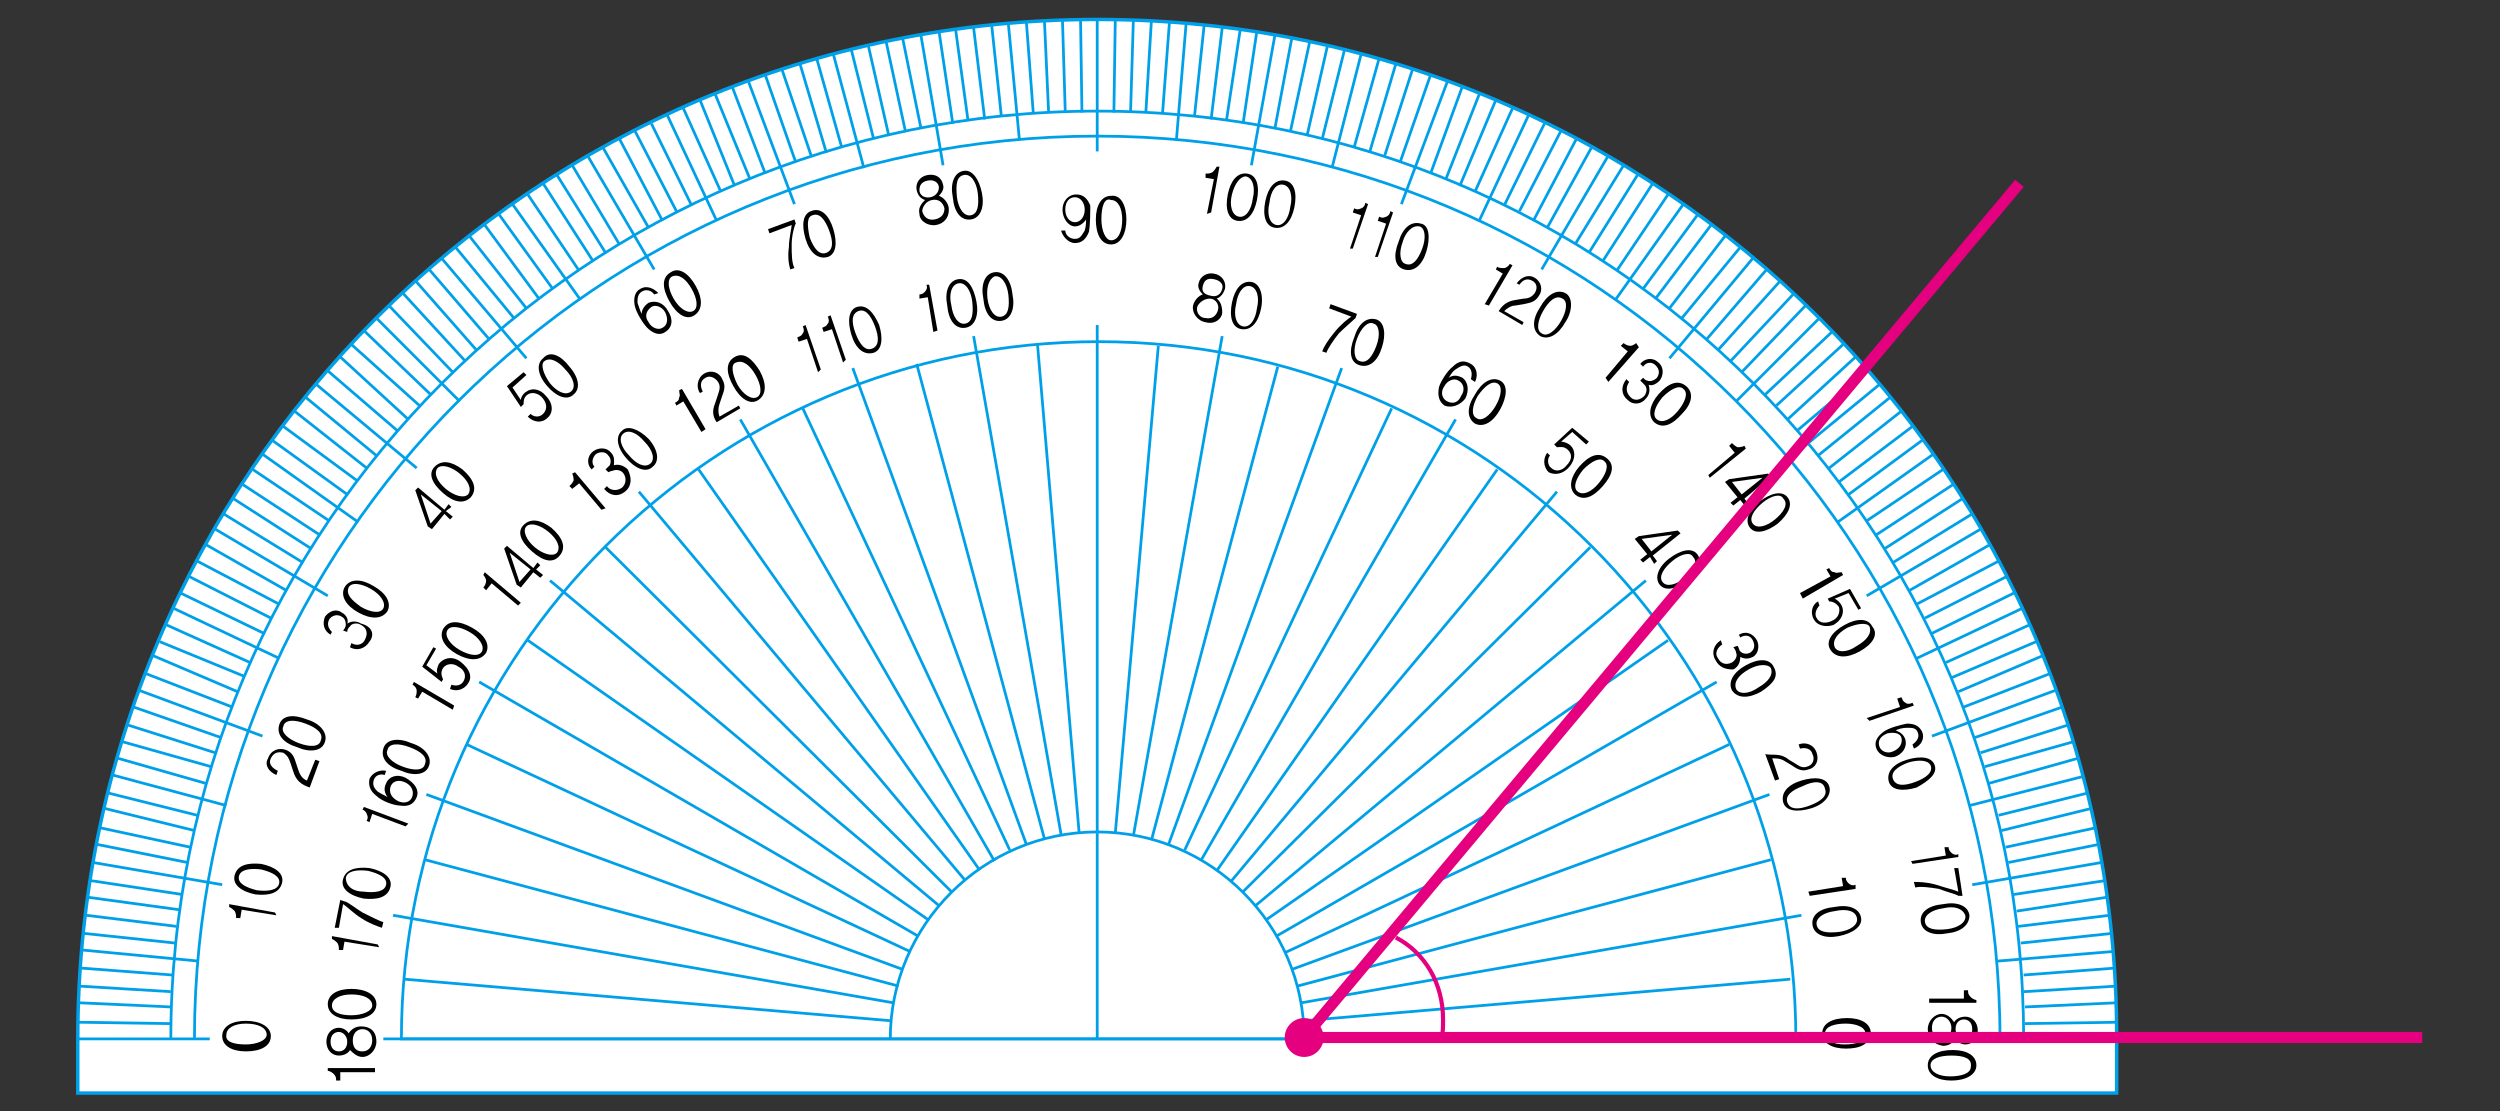 <?xml version="1.0" encoding="utf-8"?>
<!-- Generator: Adobe Illustrator 24.2.3, SVG Export Plug-In . SVG Version: 6.00 Build 0)  -->
<svg version="1.1" id="Layer_1" xmlns="http://www.w3.org/2000/svg" xmlns:xlink="http://www.w3.org/1999/xlink" x="0px" y="0px"
	 viewBox="0 0 180 80" style="enable-background:new 0 0 180 80;" xml:space="preserve">
<rect x="0" y="0" width="180" height="80" fill="#333333" stroke="none"/>
<style type="text/css">
	.st0{fill:#FFFFFF;stroke:#00A0E9;stroke-width:0.25;}
	.st1{fill:none;stroke:#00A0E9;stroke-width:0.2;}
	.st2{fill:none;stroke:#E4007F;stroke-width:0.8;stroke-linejoin:round;}
	.st3{fill:none;stroke:#E4007F;stroke-width:0.3;}
	.st4{fill:#E4007F;}
</style>
<g>
	<g>
		<g>
			<path class="st0" d="M79,1.4C38.5,1.4,5.6,34.2,5.6,74.8v3.9h146.8v-3.9C152.5,34.2,119.6,1.4,79,1.4z"/>
			<path class="st1" d="M12.3,74.8C12.3,37.9,42.2,8,79,8c36.9,0,66.7,29.9,66.7,66.7"/>
			<path class="st1" d="M14,74.8c0-35.9,29.1-65,65-65s65,29.1,65,65"/>
			<g>
				<g>
					<line class="st1" x1="5.6" y1="74.8" x2="15.1" y2="74.8"/>
				</g>
				<line class="st1" x1="5.6" y1="73.6" x2="12.3" y2="73.7"/>
				<line class="st1" x1="5.7" y1="72.2" x2="12.3" y2="72.5"/>
				<line class="st1" x1="5.7" y1="71" x2="12.3" y2="71.4"/>
				<line class="st1" x1="5.8" y1="69.7" x2="12.4" y2="70.2"/>
				<line class="st1" x1="5.9" y1="68.4" x2="14.3" y2="69.2"/>
				<line class="st1" x1="6" y1="67.2" x2="12.6" y2="67.9"/>
				<line class="st1" x1="6.2" y1="65.9" x2="12.7" y2="66.7"/>
				<line class="st1" x1="6.3" y1="64.6" x2="12.9" y2="65.5"/>
				<line class="st1" x1="6.5" y1="63.4" x2="13.1" y2="64.4"/>
			</g>
			<g>
				<g>
					<line class="st1" x1="6.7" y1="62.1" x2="16" y2="63.7"/>
				</g>
				<line class="st1" x1="7" y1="60.8" x2="13.5" y2="62.1"/>
				<line class="st1" x1="7.2" y1="59.6" x2="13.7" y2="61"/>
				<line class="st1" x1="7.5" y1="58.2" x2="14" y2="59.8"/>
				<line class="st1" x1="7.8" y1="57.1" x2="14.2" y2="58.7"/>
				<line class="st1" x1="8.1" y1="55.8" x2="16.3" y2="58"/>
				<line class="st1" x1="8.5" y1="54.6" x2="14.8" y2="56.4"/>
				<line class="st1" x1="8.8" y1="53.4" x2="15.2" y2="55.2"/>
				<line class="st1" x1="9.2" y1="52.2" x2="15.5" y2="54.2"/>
				<line class="st1" x1="9.6" y1="50.9" x2="15.9" y2="53.1"/>
			</g>
			<g>
				<g>
					<line class="st1" x1="10" y1="49.7" x2="18.9" y2="53"/>
				</g>
				<line class="st1" x1="10.5" y1="48.5" x2="16.7" y2="50.9"/>
				<line class="st1" x1="11" y1="47.2" x2="17.1" y2="49.8"/>
				<line class="st1" x1="11.5" y1="46.2" x2="17.6" y2="48.7"/>
				<line class="st1" x1="12" y1="45" x2="18" y2="47.7"/>
				<line class="st1" x1="12.5" y1="43.8" x2="20.1" y2="47.4"/>
				<line class="st1" x1="13" y1="42.7" x2="19" y2="45.6"/>
				<line class="st1" x1="13.6" y1="41.5" x2="19.5" y2="44.5"/>
				<line class="st1" x1="14.2" y1="40.4" x2="20.1" y2="43.5"/>
				<line class="st1" x1="14.8" y1="39.2" x2="20.6" y2="42.5"/>
			</g>
			<g>
				<g>
					<line class="st1" x1="15.5" y1="38.1" x2="23.6" y2="42.9"/>
				</g>
				<line class="st1" x1="16.1" y1="37" x2="21.8" y2="40.5"/>
				<line class="st1" x1="16.8" y1="35.9" x2="22.4" y2="39.5"/>
				<line class="st1" x1="17.5" y1="34.9" x2="23" y2="38.5"/>
				<line class="st1" x1="18.2" y1="33.8" x2="23.7" y2="37.5"/>
				<line class="st1" x1="18.9" y1="32.7" x2="25.8" y2="37.6"/>
				<line class="st1" x1="19.6" y1="31.7" x2="25" y2="35.6"/>
				<line class="st1" x1="20.4" y1="30.7" x2="25.7" y2="34.6"/>
				<line class="st1" x1="21.2" y1="29.6" x2="26.4" y2="33.7"/>
				<line class="st1" x1="22" y1="28.6" x2="27.1" y2="32.8"/>
			</g>
			<g>
				<g>
					<line class="st1" x1="22.8" y1="27.7" x2="30" y2="33.7"/>
				</g>
				<line class="st1" x1="23.6" y1="26.7" x2="28.6" y2="31"/>
				<line class="st1" x1="24.5" y1="25.7" x2="29.4" y2="30.2"/>
				<line class="st1" x1="25.3" y1="24.8" x2="30.2" y2="29.2"/>
				<line class="st1" x1="26.2" y1="23.8" x2="31" y2="28.4"/>
				<line class="st1" x1="27.1" y1="22.9" x2="33.1" y2="28.9"/>
				<line class="st1" x1="28" y1="22" x2="32.6" y2="26.8"/>
				<line class="st1" x1="29" y1="21.1" x2="33.5" y2="26"/>
				<line class="st1" x1="29.9" y1="20.2" x2="34.3" y2="25.2"/>
				<line class="st1" x1="30.9" y1="19.4" x2="35.2" y2="24.4"/>
			</g>
			<g>
				<g>
					<line class="st1" x1="31.8" y1="18.6" x2="37.9" y2="25.8"/>
				</g>
				<line class="st1" x1="32.8" y1="17.8" x2="37" y2="22.9"/>
				<line class="st1" x1="33.8" y1="17" x2="37.9" y2="22.2"/>
				<line class="st1" x1="34.9" y1="16.2" x2="38.8" y2="21.5"/>
				<line class="st1" x1="35.9" y1="15.4" x2="39.8" y2="20.8"/>
				<line class="st1" x1="36.9" y1="14.7" x2="41.8" y2="21.6"/>
				<line class="st1" x1="38" y1="14" x2="41.7" y2="19.5"/>
				<line class="st1" x1="39.1" y1="13.2" x2="42.7" y2="18.8"/>
				<line class="st1" x1="40.1" y1="12.6" x2="43.6" y2="18.2"/>
				<line class="st1" x1="41.2" y1="11.9" x2="44.6" y2="17.6"/>
			</g>
			<g>
				<g>
					<line class="st1" x1="42.3" y1="11.2" x2="47.1" y2="19.4"/>
				</g>
				<line class="st1" x1="43.4" y1="10.6" x2="46.7" y2="16.4"/>
				<line class="st1" x1="44.6" y1="10" x2="47.7" y2="15.9"/>
				<line class="st1" x1="45.7" y1="9.4" x2="48.7" y2="15.2"/>
				<line class="st1" x1="46.9" y1="8.9" x2="49.8" y2="14.8"/>
				<line class="st1" x1="48" y1="8.2" x2="51.6" y2="15.9"/>
				<line class="st1" x1="49.2" y1="7.8" x2="51.9" y2="13.8"/>
				<line class="st1" x1="50.4" y1="7.2" x2="52.9" y2="13.4"/>
				<line class="st1" x1="51.5" y1="6.8" x2="54" y2="12.9"/>
				<line class="st1" x1="52.7" y1="6.2" x2="55.1" y2="12.5"/>
			</g>
			<g>
				<g>
					<line class="st1" x1="53.9" y1="5.9" x2="57.2" y2="14.7"/>
				</g>
				<line class="st1" x1="55.1" y1="5.4" x2="57.3" y2="11.7"/>
				<line class="st1" x1="56.3" y1="5" x2="58.4" y2="11.2"/>
				<line class="st1" x1="57.6" y1="4.6" x2="59.5" y2="11"/>
				<line class="st1" x1="58.8" y1="4.2" x2="60.6" y2="10.6"/>
				<line class="st1" x1="60" y1="3.9" x2="62.2" y2="12.1"/>
				<line class="st1" x1="61.3" y1="3.6" x2="62.9" y2="10"/>
				<line class="st1" x1="62.5" y1="3.2" x2="64" y2="9.8"/>
				<line class="st1" x1="63.8" y1="3" x2="65.2" y2="9.5"/>
				<line class="st1" x1="65" y1="2.8" x2="66.3" y2="9.2"/>
			</g>
			<g>
				<g>
					<line class="st1" x1="66.3" y1="2.5" x2="67.9" y2="11.9"/>
				</g>
				<line class="st1" x1="67.6" y1="2.2" x2="68.6" y2="8.9"/>
				<line class="st1" x1="68.8" y1="2.1" x2="69.7" y2="8.7"/>
				<line class="st1" x1="70.1" y1="2" x2="70.9" y2="8.6"/>
				<line class="st1" x1="71.4" y1="1.8" x2="72.1" y2="8.4"/>
				<line class="st1" x1="72.6" y1="1.7" x2="73.4" y2="10.1"/>
				<line class="st1" x1="73.9" y1="1.6" x2="74.4" y2="8.2"/>
				<line class="st1" x1="75.2" y1="1.5" x2="75.5" y2="8.1"/>
				<line class="st1" x1="76.5" y1="1.5" x2="76.7" y2="8.1"/>
				<line class="st1" x1="77.8" y1="1.4" x2="77.9" y2="8.1"/>
			</g>
			<g>
				<g>
					<line class="st1" x1="79" y1="1.4" x2="79" y2="10.9"/>
				</g>
				<line class="st1" x1="80.3" y1="1.4" x2="80.2" y2="8.1"/>
				<line class="st1" x1="81.6" y1="1.5" x2="81.4" y2="8.1"/>
				<line class="st1" x1="82.9" y1="1.5" x2="82.5" y2="8.1"/>
				<line class="st1" x1="84.2" y1="1.6" x2="83.7" y2="8.2"/>
				<line class="st1" x1="85.4" y1="1.7" x2="84.7" y2="10.1"/>
				<line class="st1" x1="86.7" y1="1.8" x2="86" y2="8.4"/>
				<line class="st1" x1="88" y1="2" x2="87.2" y2="8.6"/>
				<line class="st1" x1="89.3" y1="2.1" x2="88.3" y2="8.7"/>
				<line class="st1" x1="90.5" y1="2.2" x2="89.5" y2="8.9"/>
			</g>
			<g>
				<g>
					<line class="st1" x1="91.8" y1="2.5" x2="90.1" y2="11.9"/>
				</g>
				<line class="st1" x1="93" y1="2.8" x2="91.8" y2="9.2"/>
				<line class="st1" x1="94.3" y1="3" x2="92.9" y2="9.5"/>
				<line class="st1" x1="95.6" y1="3.2" x2="94.1" y2="9.8"/>
				<line class="st1" x1="96.8" y1="3.6" x2="95.2" y2="10"/>
				<line class="st1" x1="98" y1="3.9" x2="95.9" y2="12.1"/>
				<line class="st1" x1="99.3" y1="4.2" x2="97.5" y2="10.6"/>
				<line class="st1" x1="100.5" y1="4.6" x2="98.6" y2="11"/>
				<line class="st1" x1="101.7" y1="5" x2="99.7" y2="11.2"/>
				<line class="st1" x1="103" y1="5.4" x2="100.8" y2="11.7"/>
			</g>
			<g>
				<g>
					<line class="st1" x1="104.2" y1="5.9" x2="100.9" y2="14.7"/>
				</g>
				<line class="st1" x1="105.3" y1="6.2" x2="103" y2="12.5"/>
				<line class="st1" x1="106.5" y1="6.8" x2="104.1" y2="12.9"/>
				<line class="st1" x1="107.7" y1="7.2" x2="105.1" y2="13.4"/>
				<line class="st1" x1="108.9" y1="7.8" x2="106.2" y2="13.8"/>
				<line class="st1" x1="110.1" y1="8.2" x2="106.5" y2="15.9"/>
				<line class="st1" x1="111.2" y1="8.9" x2="108.3" y2="14.8"/>
				<line class="st1" x1="112.4" y1="9.4" x2="109.4" y2="15.2"/>
				<line class="st1" x1="113.5" y1="10" x2="110.4" y2="15.9"/>
				<line class="st1" x1="114.6" y1="10.6" x2="111.4" y2="16.4"/>
			</g>
			<g>
				<g>
					<line class="st1" x1="115.8" y1="11.2" x2="111" y2="19.4"/>
				</g>
				<line class="st1" x1="116.9" y1="11.9" x2="113.4" y2="17.6"/>
				<line class="st1" x1="117.9" y1="12.6" x2="114.4" y2="18.2"/>
				<line class="st1" x1="119" y1="13.2" x2="115.4" y2="18.8"/>
				<line class="st1" x1="120.1" y1="14" x2="116.4" y2="19.5"/>
				<line class="st1" x1="121.2" y1="14.7" x2="116.3" y2="21.6"/>
				<line class="st1" x1="122.2" y1="15.5" x2="118.3" y2="20.8"/>
				<line class="st1" x1="123.2" y1="16.2" x2="119.2" y2="21.5"/>
				<line class="st1" x1="124.2" y1="17" x2="120.2" y2="22.2"/>
				<line class="st1" x1="125.3" y1="17.8" x2="121.1" y2="22.9"/>
			</g>
			<g>
				<g>
					<line class="st1" x1="126.2" y1="18.6" x2="120.2" y2="25.8"/>
				</g>
				<line class="st1" x1="127.2" y1="19.4" x2="122.9" y2="24.4"/>
				<line class="st1" x1="128.2" y1="20.2" x2="123.7" y2="25.2"/>
				<line class="st1" x1="129.1" y1="21.2" x2="124.6" y2="26"/>
				<line class="st1" x1="130" y1="22" x2="125.4" y2="26.8"/>
				<line class="st1" x1="131" y1="22.9" x2="125" y2="28.9"/>
				<line class="st1" x1="131.9" y1="23.9" x2="127.1" y2="28.4"/>
				<line class="st1" x1="132.7" y1="24.8" x2="127.9" y2="29.2"/>
				<line class="st1" x1="133.6" y1="25.7" x2="128.7" y2="30.2"/>
				<line class="st1" x1="134.5" y1="26.7" x2="129.4" y2="31"/>
			</g>
			<g>
				<g>
					<line class="st1" x1="135.3" y1="27.7" x2="128" y2="33.7"/>
				</g>
				<line class="st1" x1="136.1" y1="28.6" x2="130.9" y2="32.8"/>
				<line class="st1" x1="136.9" y1="29.6" x2="131.7" y2="33.7"/>
				<line class="st1" x1="137.7" y1="30.7" x2="132.4" y2="34.7"/>
				<line class="st1" x1="138.4" y1="31.7" x2="133.1" y2="35.6"/>
				<line class="st1" x1="139.2" y1="32.7" x2="132.3" y2="37.6"/>
				<line class="st1" x1="139.9" y1="33.8" x2="134.4" y2="37.5"/>
				<line class="st1" x1="140.6" y1="34.9" x2="135.1" y2="38.5"/>
				<line class="st1" x1="141.3" y1="35.9" x2="135.7" y2="39.5"/>
				<line class="st1" x1="142" y1="37" x2="136.3" y2="40.5"/>
			</g>
			<g>
				<g>
					<line class="st1" x1="142.6" y1="38.1" x2="134.4" y2="42.9"/>
				</g>
				<line class="st1" x1="143.3" y1="39.2" x2="137.5" y2="42.5"/>
				<line class="st1" x1="143.9" y1="40.4" x2="138" y2="43.5"/>
				<line class="st1" x1="144.5" y1="41.5" x2="138.6" y2="44.5"/>
				<line class="st1" x1="145" y1="42.7" x2="139.1" y2="45.6"/>
				<line class="st1" x1="145.6" y1="43.8" x2="138" y2="47.4"/>
				<line class="st1" x1="146.1" y1="45" x2="140.1" y2="47.7"/>
				<line class="st1" x1="146.6" y1="46.2" x2="140.5" y2="48.8"/>
				<line class="st1" x1="147.1" y1="47.2" x2="141" y2="49.8"/>
				<line class="st1" x1="147.6" y1="48.5" x2="141.4" y2="50.9"/>
			</g>
			<g>
				<g>
					<line class="st1" x1="148" y1="49.7" x2="139.1" y2="53"/>
				</g>
				<line class="st1" x1="148.5" y1="50.9" x2="142.2" y2="53.1"/>
				<line class="st1" x1="148.9" y1="52.2" x2="142.6" y2="54.2"/>
				<line class="st1" x1="149.3" y1="53.4" x2="142.9" y2="55.2"/>
				<line class="st1" x1="149.6" y1="54.6" x2="143.2" y2="56.4"/>
				<line class="st1" x1="150" y1="55.9" x2="141.8" y2="58"/>
				<line class="st1" x1="150.3" y1="57.1" x2="143.9" y2="58.7"/>
				<line class="st1" x1="150.6" y1="58.2" x2="144.1" y2="59.8"/>
				<line class="st1" x1="150.9" y1="59.6" x2="144.4" y2="61"/>
				<line class="st1" x1="151.1" y1="60.8" x2="144.6" y2="62.1"/>
			</g>
			<g>
				<g>
					<line class="st1" x1="151.3" y1="62.1" x2="142" y2="63.7"/>
				</g>
				<line class="st1" x1="151.6" y1="63.4" x2="145" y2="64.4"/>
				<line class="st1" x1="151.7" y1="64.6" x2="145.2" y2="65.6"/>
				<line class="st1" x1="151.9" y1="65.9" x2="145.3" y2="66.7"/>
				<line class="st1" x1="152.1" y1="67.2" x2="145.5" y2="67.9"/>
				<line class="st1" x1="152.2" y1="68.5" x2="143.8" y2="69.2"/>
				<line class="st1" x1="152.3" y1="69.7" x2="145.7" y2="70.2"/>
				<line class="st1" x1="152.4" y1="71" x2="145.7" y2="71.4"/>
				<line class="st1" x1="152.4" y1="72.2" x2="145.8" y2="72.5"/>
				<line class="st1" x1="152.5" y1="73.6" x2="145.8" y2="73.7"/>
			</g>
			<g>
				<g>
					<line class="st1" x1="152.5" y1="74.8" x2="143" y2="74.8"/>
				</g>
			</g>
		</g>
	</g>
	<g>
		<line class="st1" x1="27.6" y1="74.8" x2="79" y2="74.8"/>
		<line class="st1" x1="28.3" y1="65.9" x2="64.3" y2="72.2"/>
		<line class="st1" x1="30.7" y1="57.2" x2="65" y2="69.8"/>
		<line class="st1" x1="34.5" y1="49.1" x2="66.1" y2="67.4"/>
		<line class="st1" x1="39.6" y1="41.8" x2="67.6" y2="65.2"/>
		<line class="st1" x1="46" y1="35.4" x2="69.5" y2="63.4"/>
		<line class="st1" x1="53.3" y1="30.2" x2="71.6" y2="62"/>
		<line class="st1" x1="61.4" y1="26.5" x2="73.9" y2="60.8"/>
		<line class="st1" x1="70.1" y1="24.2" x2="76.4" y2="60.1"/>
		<line class="st1" x1="79" y1="23.4" x2="79" y2="74.8"/>
		<line class="st1" x1="88" y1="24.2" x2="81.6" y2="60.2"/>
		<line class="st1" x1="96.6" y1="26.5" x2="84.1" y2="60.9"/>
		<line class="st1" x1="104.8" y1="30.2" x2="86.5" y2="61.9"/>
		<line class="st1" x1="112.1" y1="35.4" x2="88.6" y2="63.5"/>
		<line class="st1" x1="118.5" y1="41.8" x2="90.4" y2="65.2"/>
		<line class="st1" x1="123.6" y1="49.1" x2="91.9" y2="67.4"/>
		<line class="st1" x1="127.4" y1="57.2" x2="93" y2="69.8"/>
		<line class="st1" x1="129.7" y1="65.9" x2="93.7" y2="72.2"/>
		<line class="st1" x1="130.5" y1="74.8" x2="79" y2="74.8"/>
		<line class="st1" x1="29.1" y1="70.5" x2="64.2" y2="73.5"/>
		<line class="st1" x1="30.6" y1="61.9" x2="64.7" y2="71"/>
		<line class="st1" x1="33.6" y1="53.6" x2="65.5" y2="68.5"/>
		<line class="st1" x1="38" y1="46.1" x2="66.8" y2="66.2"/>
		<line class="st1" x1="43.6" y1="39.4" x2="68.5" y2="64.2"/>
		<line class="st1" x1="50.3" y1="33.8" x2="70.5" y2="62.6"/>
		<line class="st1" x1="57.8" y1="29.4" x2="72.7" y2="61.2"/>
		<line class="st1" x1="66" y1="26.2" x2="75.2" y2="60.4"/>
		<line class="st1" x1="74.7" y1="24.8" x2="77.7" y2="60"/>
		<line class="st1" x1="83.4" y1="24.9" x2="80.3" y2="60"/>
		<line class="st1" x1="92" y1="26.4" x2="82.9" y2="60.5"/>
		<line class="st1" x1="100.2" y1="29.4" x2="85.3" y2="61.2"/>
		<line class="st1" x1="107.8" y1="33.8" x2="87.6" y2="62.7"/>
		<line class="st1" x1="114.5" y1="39.4" x2="89.5" y2="64.2"/>
		<line class="st1" x1="120.1" y1="46.1" x2="91.2" y2="66.2"/>
		<line class="st1" x1="124.5" y1="53.6" x2="92.5" y2="68.6"/>
		<line class="st1" x1="127.5" y1="61.9" x2="93.4" y2="71"/>
		<line class="st1" x1="128.9" y1="70.5" x2="93.8" y2="73.5"/>
		<path class="st1" d="M64.1,74.8c0-8.2,6.7-14.9,14.9-14.9c8.2,0,14.9,6.7,14.9,14.9"/>
		<path class="st1" d="M28.9,74.8c0-27.7,22.5-50.2,50.2-50.2s50.2,22.5,50.2,50.2H28.9z"/>
	</g>
	<g>
		<g>
			<path d="M78.4,16.7c-0.2,0.5-0.5,0.8-1,0.8s-0.9-0.5-1-0.9h0.3c0,0.3,0.3,0.6,0.7,0.6c0.4,0,0.5-0.3,0.7-0.6
				c0.1-0.3,0.1-0.7,0.1-0.8c-0.2,0.3-0.5,0.5-0.8,0.5c-0.5,0-0.9-0.6-0.9-1.2s0.4-1.1,1-1.1c0.5,0,0.8,0.3,1,0.8
				C78.5,15.2,78.5,16.2,78.4,16.7z M77.4,14.2c-0.4,0-0.7,0.3-0.7,0.9c0,0.5,0.3,0.9,0.7,0.9c0.4,0,0.7-0.4,0.7-0.9
				C78.1,14.6,77.8,14.2,77.4,14.2z"/>
			<path d="M81.1,15.8c0,1-0.4,1.8-1.1,1.8s-1.1-0.7-1.1-1.8c0-1,0.4-1.7,1.1-1.7C80.7,14,81.1,14.8,81.1,15.8z M79.3,15.8
				c0,0.8,0.3,1.5,0.7,1.5c0.5,0,0.8-0.6,0.8-1.5c0-0.8-0.3-1.4-0.8-1.4C79.5,14.2,79.3,14.9,79.3,15.8z"/>
		</g>
		<g>
			<path d="M17.7,73.5c1,0,1.8,0.4,1.8,1.1s-0.7,1.1-1.8,1.1c-1,0-1.7-0.4-1.7-1.1S16.7,73.5,17.7,73.5z M17.7,75.2
				c0.8,0,1.5-0.3,1.5-0.7c0-0.5-0.6-0.8-1.5-0.8c-0.8,0-1.4,0.3-1.4,0.8C16.2,75,16.8,75.2,17.7,75.2z"/>
			<path d="M27,77.2h-2.5v0.6h-0.3c0-0.2,0-0.3-0.2-0.5c-0.1-0.1-0.3-0.2-0.4-0.2v-0.2H27V77.2z"/>
			<path d="M27.1,75c0,0.6-0.5,1.1-1,1.1c-0.4,0-0.7-0.3-0.9-0.5c-0.1,0.2-0.4,0.4-0.8,0.4c-0.5,0-0.9-0.4-0.9-1s0.4-1,0.9-1
				c0.3,0,0.6,0.2,0.7,0.4c0.2-0.3,0.5-0.5,0.9-0.5C26.6,73.9,27.1,74.2,27.1,75z M23.8,75c0,0.5,0.3,0.7,0.6,0.7S25,75.5,25,75
				c0-0.4-0.3-0.7-0.6-0.7S23.8,74.5,23.8,75z M26.1,75.7c0.4,0,0.7-0.3,0.7-0.8s-0.3-0.8-0.7-0.8c-0.4,0-0.7,0.3-0.7,0.8
				C25.4,75.5,25.7,75.7,26.1,75.7z"/>
			<path d="M25.3,71.2c1,0,1.8,0.4,1.8,1.1s-0.7,1.1-1.8,1.1c-1,0-1.7-0.4-1.7-1.1S24.3,71.2,25.3,71.2z M25.3,73.1
				c0.8,0,1.5-0.3,1.5-0.7c0-0.5-0.6-0.8-1.5-0.8c-0.8,0-1.4,0.3-1.4,0.8S24.5,73.1,25.3,73.1z"/>
		</g>
		<g>
			<path d="M19.9,65.9l-2.5-0.4l-0.1,0.6H17c0-0.2,0-0.3-0.1-0.5c-0.1-0.1-0.2-0.2-0.4-0.3v-0.2l3.3,0.6L19.9,65.9z"/>
			<path d="M18.8,62.2c1,0.2,1.7,0.7,1.5,1.4s-0.9,0.9-1.9,0.8c-1-0.2-1.7-0.7-1.5-1.4S17.8,62.1,18.8,62.2z M18.5,64.1
				c0.8,0.1,1.5,0,1.6-0.5s-0.5-0.8-1.3-1c-0.8-0.1-1.5,0-1.6,0.5S17.7,63.9,18.5,64.1z"/>
			<path d="M27.3,68.2l-2.5-0.4l-0.1,0.6h-0.3c0-0.2,0-0.3-0.1-0.5c-0.1-0.1-0.2-0.2-0.4-0.3v-0.2l3.3,0.6L27.3,68.2z"/>
			<path d="M26.1,65.7c0.6,0.3,1.2,0.6,1.5,0.7l-0.1,0.4c-0.3-0.1-0.9-0.3-1.5-0.7c-0.5-0.3-1.1-0.9-1.3-1l-0.3,1.7h-0.3l0.4-2
				l0.3,0.1C25,64.9,25.6,65.4,26.1,65.7z"/>
			<path d="M26.6,62.5c1,0.2,1.7,0.7,1.5,1.4s-0.9,0.9-1.9,0.8c-1-0.2-1.7-0.7-1.5-1.4S25.6,62.4,26.6,62.5z M26.2,64.2
				c0.8,0.1,1.5,0,1.6-0.5s-0.5-0.8-1.3-1c-0.8-0.1-1.5,0-1.6,0.5C24.9,63.8,25.4,64.2,26.2,64.2z"/>
		</g>
		<g>
			<path d="M21.1,55.5l-0.2-0.6c-0.1-0.3-0.2-0.5-0.5-0.7c-0.4-0.1-0.7,0-0.9,0.4c-0.2,0.4,0.1,0.7,0.5,0.9l-0.1,0.3
				c-0.5-0.2-0.9-0.7-0.6-1.2c0.2-0.6,0.8-0.8,1.3-0.6c0.5,0.2,0.6,0.6,0.7,0.9l0.2,0.6c0.1,0.3,0.3,0.6,0.6,0.7l0.6-1.5l0.3,0.1
				l-0.7,1.9C21.7,56.5,21.3,56.2,21.1,55.5z"/>
			<path d="M22.1,51.8c1,0.3,1.5,1,1.3,1.6c-0.2,0.7-1.1,0.8-2,0.4c-1-0.3-1.5-0.9-1.3-1.6C20.3,51.5,21.1,51.4,22.1,51.8z
				 M21.5,53.5c0.8,0.3,1.5,0.3,1.6-0.2c0.2-0.5-0.3-0.9-1.1-1.2c-0.8-0.3-1.5-0.3-1.6,0.2C20.2,52.7,20.7,53.2,21.5,53.5z"/>
			<path d="M29.2,59.5l-2.4-0.9l-0.2,0.6l-0.2-0.1c0.1-0.2,0.1-0.3,0-0.5c0-0.1-0.2-0.3-0.3-0.3l0.1-0.2l3.2,1.2L29.2,59.5z"/>
			<path d="M30,57.4c-0.2,0.5-0.6,0.7-1.2,0.6c-0.4,0-1.3-0.3-1.7-0.7c-0.4-0.3-0.6-0.7-0.5-1.2c0.2-0.5,0.8-0.7,1.2-0.6l-0.1,0.3
				c-0.3-0.1-0.7,0-0.8,0.4c-0.1,0.4,0.1,0.6,0.3,0.8c0.3,0.2,0.6,0.3,0.7,0.4c-0.2-0.3-0.3-0.6-0.1-1c0.2-0.5,0.8-0.7,1.4-0.4
				C29.9,56.4,30.2,56.9,30,57.4z M28.7,57.7c0.5,0.2,0.9,0,1-0.4s-0.1-0.8-0.6-1s-0.9,0-1,0.4C28,57.2,28.3,57.5,28.7,57.7z"/>
			<path d="M29.6,53.5c1,0.3,1.5,1,1.3,1.6c-0.2,0.7-1.1,0.8-2,0.4c-1-0.3-1.5-0.9-1.3-1.6C27.8,53.2,28.7,53.1,29.6,53.5z M29,55.2
				c0.8,0.3,1.5,0.3,1.6-0.2c0.2-0.5-0.3-0.9-1.1-1.2c-0.8-0.3-1.5-0.3-1.6,0.2C27.7,54.4,28.2,54.9,29,55.2z"/>
		</g>
		<g>
			<path d="M26.6,46.2c-0.3,0.5-0.9,0.7-1.4,0.4l0.1-0.3c0.3,0.2,0.8,0.2,1-0.3c0.2-0.4,0.1-0.8-0.3-1c-0.3-0.2-0.7-0.1-0.8,0.1
				c-0.1,0.1-0.2,0.2-0.2,0.4l-0.3-0.1c0.1-0.1,0.2-0.3,0.2-0.4c0-0.3-0.1-0.5-0.3-0.6c-0.3-0.2-0.7-0.1-0.9,0.2
				c-0.2,0.4,0,0.7,0.2,0.9l-0.1,0.2c-0.5-0.3-0.6-0.8-0.4-1.3c0.3-0.4,0.8-0.6,1.2-0.3c0.4,0.2,0.5,0.6,0.4,0.8
				c0.3-0.2,0.7-0.2,1,0C26.8,45.1,27,45.7,26.6,46.2z"/>
			<path d="M26.9,42.2c0.9,0.5,1.3,1.2,1,1.8c-0.4,0.6-1.2,0.6-2.1,0.1s-1.3-1.2-1-1.8C25.2,41.6,26.1,41.7,26.9,42.2z M26,43.7
				c0.7,0.4,1.4,0.5,1.6,0.1s-0.2-1-0.9-1.4c-0.7-0.4-1.4-0.5-1.6-0.1C24.9,42.8,25.3,43.2,26,43.7z"/>
			<path d="M32.6,51.1l-2.2-1.3l-0.3,0.5l-0.2-0.1C30,50,30,49.9,30,49.7c0-0.1-0.1-0.3-0.3-0.4l0.1-0.2l2.9,1.7L32.6,51.1z"/>
			<path d="M33.7,49.2c-0.3,0.5-0.9,0.6-1.3,0.4l0.1-0.3c0.3,0.1,0.7,0.1,0.9-0.3c0.2-0.4,0-0.8-0.4-1c-0.4-0.3-0.9-0.2-1.1,0.1
				c-0.2,0.3-0.1,0.6,0,0.8l-0.1,0.2L30.4,48l0.8-1.4l0.2,0.1l-0.7,1.2l0.8,0.6c-0.1-0.2,0-0.5,0.1-0.7c0.3-0.4,0.9-0.6,1.5-0.2
				C33.9,48.2,34,48.8,33.7,49.2z"/>
			<path d="M34,45.2c0.9,0.5,1.3,1.2,1,1.8c-0.4,0.6-1.2,0.6-2.1,0.1s-1.3-1.2-1-1.8C32.3,44.6,33.1,44.7,34,45.2z M33.1,46.8
				c0.7,0.4,1.4,0.5,1.6,0.1s-0.2-1-0.9-1.4c-0.7-0.4-1.4-0.5-1.6-0.1S32.4,46.4,33.1,46.8z"/>
		</g>
		<g>
			<path d="M32.1,36.8l0.5,0.4l-0.2,0.2L32,37l-0.9,1.1l-0.3-0.2l-0.9-2.6l0.2-0.2l1.9,1.6l0.3-0.4l0.2,0.2L32.1,36.8z M30.3,35.6
				l0.7,2.1l0.8-0.9L30.3,35.6z"/>
			<path d="M33.3,33.8c0.8,0.7,1.1,1.4,0.6,2c-0.5,0.5-1.2,0.4-2-0.3c-0.8-0.7-1.1-1.4-0.6-1.9S32.5,33.2,33.3,33.8z M32.1,35.2
				c0.6,0.5,1.3,0.7,1.6,0.4c0.3-0.4,0-1-0.6-1.5s-1.3-0.7-1.6-0.4C31.2,34.1,31.5,34.7,32.1,35.2z"/>
			<path d="M37.3,43.6L35.4,42L35,42.5l-0.2-0.2c0.1-0.1,0.2-0.3,0.2-0.5c0-0.1-0.1-0.3-0.2-0.4l0.1-0.2l2.6,2.2L37.3,43.6z"/>
			<path d="M38.6,41l0.5,0.4l-0.2,0.2l-0.5-0.4l-0.9,1.1l-0.3-0.2l-0.9-2.6l0.2-0.2l1.9,1.6l0.3-0.4l0.2,0.2L38.6,41z M36.7,39.8
				l0.7,2.1l0.8-0.9L36.7,39.8z"/>
			<path d="M39.7,38c0.8,0.7,1.1,1.4,0.6,2s-1.2,0.4-2-0.3c-0.8-0.7-1.1-1.4-0.6-1.9S38.9,37.4,39.7,38z M38.5,39.4
				c0.6,0.5,1.3,0.7,1.6,0.4c0.3-0.4,0-1-0.6-1.5s-1.3-0.7-1.6-0.4C37.6,38.2,37.9,38.9,38.5,39.4z"/>
		</g>
		<g>
			<path d="M39.4,30.1c-0.4,0.4-1,0.3-1.4-0.1l0.2-0.2c0.2,0.2,0.6,0.3,0.9,0s0.3-0.7,0-1.1s-0.8-0.5-1.1-0.3
				c-0.3,0.2-0.3,0.5-0.3,0.7l-0.2,0.2l-1-1.5l1.2-1l0.2,0.2l-1,0.9l0.6,0.9c0-0.2,0.2-0.5,0.4-0.6c0.4-0.3,1-0.2,1.4,0.3
				C39.9,29.1,39.8,29.8,39.4,30.1z"/>
			<path d="M41,26.4c0.7,0.8,0.8,1.6,0.3,2c-0.5,0.5-1.3,0.1-1.9-0.6c-0.7-0.8-0.8-1.6-0.3-2C39.6,25.2,40.4,25.6,41,26.4z
				 M39.6,27.6c0.5,0.6,1.1,0.9,1.5,0.6s0.2-1-0.4-1.6c-0.5-0.6-1.1-0.9-1.5-0.6C38.9,26.2,39.1,26.9,39.6,27.6z"/>
			<path d="M43.3,36.7l-1.6-1.9l-0.5,0.4L41,35c0.1-0.1,0.2-0.2,0.3-0.4c0-0.1,0-0.3-0.1-0.5l0.2-0.1l2.2,2.6L43.3,36.7z"/>
			<path d="M45,35.4c-0.5,0.4-1.1,0.3-1.5-0.2l0.2-0.2c0.2,0.3,0.7,0.4,1.1,0.1c0.3-0.3,0.3-0.7,0.1-1c-0.2-0.3-0.6-0.3-0.8-0.2
				C44,33.9,43.8,34,43.8,34l-0.2-0.2c0.1-0.1,0.2-0.2,0.3-0.3c0.1-0.2,0.1-0.5-0.1-0.7c-0.2-0.3-0.6-0.3-0.9-0.1
				c-0.3,0.3-0.3,0.7-0.1,0.9l-0.2,0.2c-0.4-0.4-0.3-1,0.1-1.3s1-0.3,1.3,0.1c0.3,0.3,0.2,0.7,0.2,0.9c0.3-0.1,0.7,0,1,0.3
				C45.5,34.4,45.5,35,45,35.4z"/>
			<path d="M46.7,31.6c0.7,0.8,0.8,1.6,0.3,2c-0.5,0.5-1.3,0.1-1.9-0.6c-0.7-0.8-0.8-1.6-0.3-2C45.2,30.6,46,30.9,46.7,31.6z
				 M45.3,32.8c0.5,0.6,1.1,0.9,1.5,0.6s0.2-1-0.4-1.6c-0.5-0.6-1.1-0.9-1.5-0.6C44.5,31.5,44.7,32.2,45.3,32.8z"/>
		</g>
		<g>
			<path d="M47.9,23.9c-0.4,0.3-0.9,0.1-1.3-0.3c-0.3-0.3-0.8-1.1-0.9-1.6s0-1,0.4-1.2c0.5-0.3,1,0,1.3,0.3l-0.3,0.1
				c-0.2-0.3-0.6-0.4-0.9-0.2c-0.3,0.2-0.3,0.5-0.3,0.8c0.1,0.3,0.2,0.6,0.3,0.8c0-0.3,0.2-0.6,0.5-0.8c0.5-0.2,1.1,0,1.4,0.6
				C48.5,23,48.4,23.6,47.9,23.9z M46.7,23.2c0.2,0.4,0.7,0.6,1,0.4c0.4-0.2,0.4-0.7,0.2-1.1s-0.7-0.6-1-0.4
				C46.5,22.4,46.4,22.8,46.7,23.2z"/>
			<path d="M50.1,20.6c0.5,0.9,0.5,1.7-0.1,2.1s-1.3-0.1-1.8-1s-0.6-1.7,0.1-2.1C48.9,19.2,49.6,19.7,50.1,20.6z M48.5,21.5
				c0.4,0.7,1,1.1,1.4,0.9s0.3-0.9-0.1-1.6s-0.9-1.1-1.4-0.9C48,20.1,48.1,20.8,48.5,21.5z"/>
			<path d="M50.5,31.1l-1.3-2.2l-0.5,0.3l-0.1-0.2c0.2-0.1,0.3-0.2,0.3-0.4c0.1-0.1,0-0.3,0-0.5l0.2-0.1l1.7,2.9L50.5,31.1z"/>
			<path d="M51.5,29l0.2-0.6c0.1-0.3,0.2-0.6,0-0.9s-0.6-0.5-0.9-0.3c-0.4,0.2-0.4,0.6-0.2,1l-0.2,0.1c-0.3-0.4-0.2-1.1,0.3-1.4
				s1.1-0.1,1.3,0.4c0.3,0.5,0.1,0.9,0,1.2l-0.2,0.6c-0.1,0.3-0.1,0.6,0,0.9l1.4-0.8l0.1,0.2l-1.7,1C51.4,30.1,51.2,29.7,51.5,29z"
				/>
			<path d="M54.7,26.7c0.5,0.9,0.5,1.7-0.1,2.1s-1.3-0.1-1.8-1s-0.6-1.7,0.1-2.1S54.2,25.9,54.7,26.7z M53.1,27.7
				c0.4,0.7,1,1.1,1.4,0.9s0.3-0.9-0.1-1.6s-0.9-1.1-1.4-0.9C52.6,26.2,52.7,26.9,53.1,27.7z"/>
		</g>
		<g>
			<path d="M57,17.6c0,0.7,0,1.3,0.2,1.7l-0.3,0.1c-0.1-0.3-0.2-0.9-0.1-1.6c0-0.6,0.2-1.4,0.2-1.6l-1.6,0.6l-0.1-0.3l1.9-0.7
				l0.1,0.3C57.2,16.2,57,17,57,17.6z"/>
			<path d="M60,16.5c0.3,1,0.2,1.8-0.4,2c-0.7,0.2-1.3-0.3-1.6-1.3c-0.3-1-0.2-1.8,0.4-2C59.1,14.9,59.7,15.5,60,16.5z M58.3,17.1
				c0.3,0.8,0.7,1.3,1.2,1.1c0.5-0.2,0.5-0.8,0.2-1.6c-0.3-0.8-0.7-1.3-1.2-1.1C58.1,15.6,58.1,16.2,58.3,17.1z"/>
			<path d="M58.9,26.8l-0.8-2.4l-0.6,0.2l-0.1-0.3c0.2-0.1,0.3-0.1,0.4-0.3c0.1-0.1,0.1-0.3,0-0.5l0.2-0.1l1.1,3.2L58.9,26.8z"/>
			<path d="M60.7,26.1l-0.8-2.4l-0.6,0.2l-0.1-0.3c0.2-0.1,0.3-0.1,0.4-0.3c0.1-0.1,0.1-0.3,0-0.5l0.2-0.1l1.1,3.2L60.7,26.1z"/>
			<path d="M63.3,23.4c0.3,1,0.2,1.8-0.4,2c-0.7,0.2-1.3-0.3-1.6-1.3c-0.3-1-0.2-1.8,0.4-2C62.4,21.9,62.9,22.5,63.3,23.4z M61.6,24
				c0.3,0.8,0.7,1.3,1.2,1.1c0.5-0.2,0.5-0.8,0.2-1.6c-0.3-0.8-0.7-1.3-1.2-1.1C61.3,22.6,61.3,23.2,61.6,24z"/>
		</g>
		<g>
			<path d="M67.4,16.2c-0.6,0.1-1.2-0.3-1.2-0.8c-0.1-0.4,0.1-0.7,0.4-1c-0.3-0.1-0.5-0.3-0.6-0.7c-0.1-0.5,0.2-1,0.8-1.1
				c0.6-0.1,1,0.2,1.1,0.7c0.1,0.3-0.1,0.6-0.3,0.8c0.3,0.1,0.6,0.4,0.7,0.8C68.4,15.6,68,16.1,67.4,16.2z M66.8,13
				c-0.5,0.1-0.6,0.4-0.6,0.7s0.3,0.6,0.8,0.5c0.4-0.1,0.6-0.4,0.6-0.7S67.3,12.9,66.8,13z M66.4,15.2c0.1,0.4,0.4,0.7,0.9,0.6
				s0.7-0.4,0.7-0.8c-0.1-0.4-0.4-0.7-0.9-0.6S66.4,15,66.4,15.2z"/>
			<path d="M70.7,13.9c0.2,1-0.1,1.8-0.8,1.9c-0.7,0.1-1.2-0.5-1.3-1.6c-0.2-1,0.1-1.8,0.8-1.9C70,12.2,70.5,12.9,70.7,13.9z
				 M68.9,14.2c0.1,0.8,0.5,1.4,1,1.3s0.6-0.7,0.5-1.6c-0.1-0.8-0.5-1.4-1-1.3S68.8,13.2,68.9,14.2z"/>
			<path d="M67.2,23.9l-0.4-2.5l-0.6,0.1v-0.3c0.2,0,0.3-0.1,0.4-0.2s0.2-0.3,0.1-0.5h0.2l0.6,3.3L67.2,23.9z"/>
			<path d="M70.3,21.7c0.2,1-0.1,1.8-0.8,1.9s-1.2-0.5-1.3-1.6c-0.2-1,0.1-1.8,0.8-1.9S70.1,20.7,70.3,21.7z M68.5,22
				c0.1,0.8,0.5,1.4,1,1.3s0.6-0.7,0.5-1.6c-0.1-0.8-0.5-1.4-1-1.3S68.3,21.2,68.5,22z"/>
			<path d="M72.9,21.2c0.2,1-0.1,1.8-0.8,1.9s-1.2-0.5-1.3-1.6c-0.2-1,0.1-1.8,0.8-1.9S72.8,20.2,72.9,21.2z M71.1,21.5
				c0.1,0.8,0.5,1.4,1,1.3s0.6-0.7,0.5-1.6c-0.1-0.8-0.5-1.4-1-1.3C71.2,20.1,71,20.7,71.1,21.5z"/>
		</g>
		<g>
			<path d="M86.9,15.4l0.5-2.5l-0.6-0.1v-0.3c0.2,0,0.3,0,0.5-0.1c0.1-0.1,0.2-0.2,0.3-0.4h0.2l-0.6,3.3L86.9,15.4z"/>
			<path d="M90.5,14.4c-0.2,1-0.7,1.6-1.4,1.5c-0.7-0.1-0.9-0.9-0.7-1.9c0.2-1,0.7-1.6,1.4-1.5C90.5,12.6,90.7,13.4,90.5,14.4z
				 M88.7,14c-0.2,0.8,0,1.5,0.5,1.6s0.9-0.5,1-1.3c0.2-0.8,0-1.5-0.5-1.6C89.3,12.7,88.9,13.2,88.7,14z"/>
			<path d="M93.2,14.9c-0.2,1-0.7,1.6-1.4,1.5c-0.7-0.1-0.9-0.9-0.7-1.9c0.2-1,0.7-1.6,1.4-1.5S93.4,13.9,93.2,14.9z M91.4,14.6
				c-0.2,0.8,0,1.5,0.5,1.6s0.9-0.5,1-1.3c0.2-0.8,0-1.5-0.5-1.6S91.5,13.7,91.4,14.6z"/>
			<path d="M86.8,23.2c-0.6-0.1-1-0.7-0.9-1.2c0.1-0.4,0.4-0.7,0.7-0.8c-0.2-0.2-0.4-0.5-0.3-0.8c0.1-0.5,0.6-0.8,1.1-0.7
				c0.6,0.1,0.9,0.6,0.8,1.1c-0.1,0.3-0.3,0.6-0.6,0.7c0.3,0.2,0.4,0.6,0.4,1S87.5,23.4,86.8,23.2z M86.2,22.1
				c-0.1,0.4,0.2,0.8,0.6,0.8c0.5,0.1,0.8-0.2,0.9-0.6s-0.2-0.8-0.6-0.8S86.3,21.8,86.2,22.1z M87.4,20.1c-0.5-0.1-0.7,0.1-0.8,0.5
				s0.1,0.6,0.6,0.7c0.4,0.1,0.7-0.1,0.8-0.5C88.1,20.5,87.9,20.2,87.4,20.1z"/>
			<path d="M90.8,22.2c-0.2,1-0.7,1.6-1.4,1.5c-0.7-0.1-0.9-0.9-0.7-1.9c0.2-1,0.7-1.6,1.4-1.5C90.7,20.4,91,21.2,90.8,22.2z
				 M89,21.9c-0.2,0.8,0,1.5,0.5,1.6s0.9-0.5,1-1.3c0.2-0.8,0-1.5-0.5-1.6S89.1,21.1,89,21.9z"/>
		</g>
		<g>
			<path d="M97.2,17.9l0.8-2.4l-0.6-0.2l0.1-0.3c0.2,0.1,0.3,0.1,0.5,0c0.1,0,0.3-0.2,0.3-0.4l0.2,0.1l-1.1,3.2L97.2,17.9z"/>
			<path d="M99,18.5l0.8-2.4l-0.6-0.2l0.1-0.3c0.2,0.1,0.3,0.1,0.5,0c0.1,0,0.3-0.2,0.3-0.4l0.2,0.1l-1.1,3.2L99,18.5z"/>
			<path d="M102.7,18.1c-0.3,1-0.9,1.5-1.6,1.3s-0.8-1-0.4-2c0.3-1,0.9-1.5,1.6-1.3C102.9,16.2,103,17.1,102.7,18.1z M101,17.4
				c-0.3,0.8-0.2,1.5,0.2,1.6c0.5,0.2,0.9-0.3,1.2-1.1c0.3-0.8,0.2-1.5-0.2-1.6C101.7,16.2,101.2,16.7,101,17.4z"/>
			<path d="M96.4,24c-0.4,0.5-0.8,1.1-0.9,1.4l-0.3-0.1c0.1-0.3,0.4-0.8,0.9-1.4c0.4-0.5,1-1,1.2-1.1l-1.6-0.6l0.1-0.3l1.9,0.7
				l-0.1,0.3C97.4,23.1,96.8,23.6,96.4,24z"/>
			<path d="M99.5,25c-0.3,1-0.9,1.5-1.6,1.3s-0.8-1-0.4-2c0.3-1,0.9-1.5,1.6-1.3C99.7,23.2,99.8,24.1,99.5,25z M97.7,24.4
				c-0.3,0.8-0.2,1.5,0.2,1.6c0.5,0.2,0.9-0.3,1.2-1.1c0.3-0.8,0.2-1.5-0.2-1.6C98.5,23.1,98,23.6,97.7,24.4z"/>
		</g>
		<g>
			<path d="M106.9,21.9l1.3-2.2l-0.5-0.3l0.1-0.2c0.1,0.1,0.3,0.1,0.5,0.1c0.1,0,0.3-0.1,0.4-0.3l0.2,0.1l-1.7,2.9L106.9,21.9z"/>
			<path d="M109.1,21.6l0.6-0.1c0.3,0,0.6-0.1,0.8-0.4c0.2-0.3,0.2-0.7-0.2-0.9c-0.4-0.2-0.7,0-0.9,0.3l-0.2-0.1
				c0.3-0.4,0.8-0.7,1.3-0.4c0.5,0.3,0.6,0.9,0.3,1.3c-0.3,0.5-0.7,0.5-1.1,0.6l-0.6,0.1c-0.3,0-0.6,0.2-0.8,0.4l1.4,0.8l-0.1,0.2
				l-1.7-1C108.1,22.1,108.4,21.7,109.1,21.6z"/>
			<path d="M112.7,23.2c-0.5,0.9-1.2,1.3-1.8,1c-0.6-0.4-0.6-1.2,0-2.1c0.5-0.9,1.2-1.3,1.8-1S113.2,22.5,112.7,23.2z M111.1,22.4
				c-0.4,0.7-0.5,1.4-0.1,1.6c0.4,0.3,1-0.2,1.4-0.9c0.4-0.7,0.5-1.4,0.1-1.6C112,21.2,111.5,21.7,111.1,22.4z"/>
			<path d="M104,29.2c-0.4-0.3-0.5-0.7-0.4-1.3c0.1-0.4,0.6-1.2,1-1.5c0.4-0.4,0.8-0.5,1.3-0.2s0.5,0.9,0.3,1.3l-0.3-0.2
				c0.1-0.3,0.1-0.7-0.2-0.9c-0.3-0.2-0.6,0-0.9,0.2s-0.4,0.5-0.5,0.6c0.3-0.2,0.6-0.2,1,0c0.4,0.3,0.5,0.9,0.2,1.5
				C105.1,29.2,104.5,29.4,104,29.2z M104,27.8c-0.3,0.4-0.2,0.9,0.2,1.1c0.4,0.2,0.8,0.1,1-0.4c0.3-0.4,0.2-0.9-0.2-1.1
				C104.7,27.2,104.2,27.4,104,27.8z"/>
			<path d="M108,29.5c-0.5,0.9-1.2,1.3-1.8,1c-0.6-0.4-0.6-1.2,0-2.1c0.5-0.9,1.2-1.3,1.8-1S108.5,28.6,108,29.5z M106.4,28.5
				c-0.4,0.7-0.5,1.4-0.1,1.6c0.4,0.3,1-0.2,1.4-0.9c0.4-0.7,0.5-1.4,0.1-1.6S106.9,27.8,106.4,28.5z"/>
		</g>
		<g>
			<path d="M115.6,27.2l1.6-1.9l-0.5-0.4l0.2-0.2c0.1,0.1,0.3,0.2,0.5,0.2c0.1,0,0.3-0.1,0.4-0.2L118,25l-2.2,2.5L115.6,27.2z"/>
			<path d="M117.2,28.8c-0.5-0.4-0.5-1-0.1-1.5l0.2,0.2c-0.2,0.3-0.3,0.7,0.1,1.1c0.3,0.3,0.7,0.2,1-0.1c0.2-0.3,0.2-0.6,0-0.8
				c-0.1-0.1-0.2-0.2-0.3-0.3l0.2-0.2c0.1,0.1,0.2,0.2,0.3,0.2c0.2,0.1,0.5,0,0.7-0.2c0.2-0.3,0.2-0.6-0.1-0.9
				c-0.3-0.3-0.7-0.2-0.9,0.1l-0.2-0.2c0.3-0.4,0.9-0.5,1.3-0.1c0.4,0.3,0.4,0.9,0.1,1.3c-0.3,0.3-0.6,0.4-0.8,0.3
				c0.1,0.3,0.1,0.7-0.2,1C118.2,29.1,117.6,29.2,117.2,28.8z"/>
			<path d="M121.1,29.8c-0.7,0.8-1.4,1.1-2,0.6c-0.5-0.5-0.3-1.3,0.3-2c0.7-0.8,1.4-1.1,2-0.6S121.8,29.1,121.1,29.8z M119.7,28.6
				c-0.5,0.6-0.8,1.3-0.4,1.6c0.4,0.3,1,0,1.5-0.6s0.8-1.3,0.4-1.6C120.9,27.7,120.3,28,119.7,28.6z"/>
			<path d="M111.5,34c-0.4-0.4-0.4-1-0.1-1.4l0.2,0.2c-0.2,0.2-0.2,0.7,0.1,0.9c0.3,0.3,0.8,0.2,1.1-0.2c0.4-0.4,0.4-0.8,0.1-1.1
				c-0.3-0.3-0.6-0.2-0.8-0.2l-0.2-0.2l1.3-1.2l1.2,1l-0.2,0.2l-1-0.9l-0.8,0.7c0.2,0,0.5,0.1,0.7,0.3c0.3,0.3,0.4,0.9-0.1,1.5
				C112.5,34.2,111.9,34.2,111.5,34z"/>
			<path d="M115.4,35c-0.7,0.8-1.4,1.1-2,0.6c-0.5-0.5-0.3-1.3,0.3-2c0.7-0.8,1.4-1.1,2-0.6S116.1,34.2,115.4,35z M114,33.8
				c-0.5,0.6-0.8,1.3-0.4,1.6c0.4,0.3,1,0,1.5-0.6s0.8-1.3,0.4-1.6C115.2,32.9,114.6,33.2,114,33.8z"/>
		</g>
		<g>
			<path d="M123,34.2l1.9-1.6l-0.4-0.5l0.2-0.2c0.1,0.1,0.2,0.2,0.4,0.3c0.1,0,0.3,0,0.5-0.1l0.1,0.2l-2.6,2.1L123,34.2z"/>
			<path d="M125.3,36l-0.5,0.4l-0.2-0.2l0.5-0.4l-0.9-1.1l0.3-0.2l2.8-0.4l0.2,0.2l-1.9,1.6l0.3,0.4l-0.2,0.2L125.3,36z M126.9,34.4
				l-2.2,0.3l0.7,0.9L126.9,34.4z"/>
			<path d="M128,37.7c-0.8,0.6-1.6,0.8-2,0.3s-0.1-1.3,0.7-1.9c0.8-0.6,1.6-0.8,2-0.3S128.8,37,128,37.7z M126.9,36.2
				c-0.6,0.5-1,1.1-0.7,1.5s1,0.2,1.6-0.3s1-1.1,0.6-1.5C128.2,35.5,127.5,35.7,126.9,36.2z"/>
			<path d="M118.8,40.1l-0.5,0.4l-0.2-0.2l0.5-0.4l-0.9-1.1l0.3-0.2l2.8-0.4l0.2,0.2l-2,1.6l0.3,0.4l-0.2,0.2L118.8,40.1z
				 M120.4,38.5l-2.2,0.3l0.7,0.9L120.4,38.5z"/>
			<path d="M121.5,41.8c-0.8,0.6-1.6,0.8-2,0.3s-0.1-1.3,0.7-1.9c0.8-0.6,1.6-0.8,2-0.3S122.3,41.2,121.5,41.8z M120.4,40.4
				c-0.6,0.5-1,1.1-0.7,1.5s1,0.2,1.6-0.3s1-1.1,0.6-1.5C121.7,39.7,121,39.9,120.4,40.4z"/>
		</g>
		<g>
			<path d="M129.6,42.7l2.2-1.2l-0.3-0.5l0.2-0.1c0.1,0.2,0.2,0.3,0.4,0.3c0.1,0.1,0.3,0,0.5,0l0.1,0.2l-2.9,1.7L129.6,42.7z"/>
			<path d="M130.6,44.6c-0.3-0.5-0.1-1.1,0.3-1.3l0.1,0.3c-0.2,0.2-0.4,0.6-0.2,0.9c0.2,0.4,0.7,0.4,1.1,0.2c0.5-0.2,0.6-0.7,0.5-1
				c-0.2-0.3-0.5-0.4-0.7-0.4l-0.1-0.2l1.6-0.7l0.8,1.4l-0.2,0.1l-0.7-1.2l-1,0.4c0.2,0.1,0.4,0.3,0.5,0.5c0.2,0.4,0.1,1-0.6,1.4
				C131.4,45.2,130.8,45,130.6,44.6z"/>
			<path d="M133.9,46.9c-0.9,0.5-1.7,0.5-2.1-0.1s0.1-1.3,1-1.8s1.7-0.5,2,0.1C135.3,45.7,134.8,46.4,133.9,46.9z M133,45.2
				c-0.7,0.4-1.1,0.9-0.9,1.4c0.2,0.4,0.9,0.4,1.6-0.1c0.7-0.4,1.1-0.9,0.9-1.4C134.4,44.8,133.7,44.9,133,45.2z"/>
			<path d="M123.5,47.5c-0.3-0.5-0.1-1.1,0.4-1.4l0.1,0.3c-0.3,0.2-0.6,0.6-0.3,1c0.2,0.4,0.6,0.5,1,0.3c0.3-0.2,0.4-0.5,0.3-0.7
				c0-0.1-0.1-0.3-0.2-0.4l0.3-0.1c0.1,0.1,0.1,0.3,0.2,0.4c0.2,0.2,0.5,0.2,0.7,0.1c0.3-0.2,0.4-0.5,0.2-0.9
				c-0.2-0.4-0.6-0.4-0.9-0.2l-0.1-0.2c0.5-0.3,1-0.1,1.3,0.4c0.2,0.4,0.1,1-0.3,1.2s-0.7,0.1-0.9,0c0,0.3-0.1,0.7-0.5,0.9
				C124.3,48.2,123.8,48.1,123.5,47.5z"/>
			<path d="M126.8,49.8c-0.9,0.5-1.7,0.5-2.1-0.1c-0.3-0.6,0.1-1.3,1-1.8s1.7-0.5,2,0.1C128.1,48.7,127.7,49.2,126.8,49.8z
				 M125.9,48.2c-0.7,0.4-1.1,0.9-0.9,1.4c0.2,0.4,0.9,0.4,1.6-0.1c0.7-0.4,1.1-0.9,0.9-1.4C127.3,47.8,126.6,47.8,125.9,48.2z"/>
		</g>
		<g>
			<path d="M134.4,51.7l2.4-0.8l-0.2-0.6l0.3-0.1c0.1,0.2,0.1,0.3,0.3,0.4c0.1,0.1,0.3,0.1,0.5,0l0.1,0.2l-3.2,1.1L134.4,51.7z"/>
			<path d="M135.1,53.9c-0.2-0.5,0.1-0.9,0.5-1.2c0.4-0.3,1.2-0.5,1.7-0.6c0.6,0,0.9,0.2,1.1,0.6c0.2,0.5-0.1,1-0.6,1.2l-0.1-0.3
				c0.3-0.2,0.5-0.5,0.4-0.8c-0.1-0.4-0.4-0.4-0.8-0.4c-0.3,0-0.7,0.1-0.8,0.2c0.3,0.1,0.6,0.3,0.7,0.7c0.1,0.5-0.2,1-0.8,1.2
				C135.9,54.6,135.3,54.4,135.1,53.9z M135.9,52.8c-0.5,0.2-0.7,0.5-0.6,0.9s0.6,0.6,1,0.4c0.5-0.2,0.7-0.6,0.6-1
				C136.8,52.8,136.4,52.7,135.9,52.8z"/>
			<path d="M138,56.7c-1,0.3-1.8,0.2-2-0.4c-0.2-0.7,0.3-1.3,1.3-1.6c1-0.3,1.8-0.2,2,0.4S138.9,56.2,138,56.7z M137.4,54.9
				c-0.8,0.3-1.3,0.7-1.1,1.2c0.2,0.5,0.8,0.5,1.6,0.2c0.8-0.3,1.3-0.7,1.1-1.2C138.8,54.7,138.1,54.7,137.4,54.9z"/>
			<path d="M128.8,54.7l0.5,0.3c0.3,0.2,0.5,0.3,0.8,0.2c0.4-0.1,0.6-0.5,0.4-0.9c-0.1-0.4-0.5-0.5-0.9-0.4l-0.1-0.3
				c0.5-0.2,1.1,0,1.3,0.6c0.2,0.6-0.1,1.1-0.6,1.2c-0.5,0.2-0.9-0.1-1.2-0.3l-0.5-0.3c-0.3-0.2-0.6-0.2-0.9-0.2l0.5,1.5l-0.3,0.1
				l-0.7-1.9C127.7,54.4,128.2,54.2,128.8,54.7z"/>
			<path d="M130.4,58.2c-1,0.3-1.8,0.2-2-0.4c-0.2-0.7,0.3-1.3,1.3-1.6c1-0.3,1.8-0.2,2,0.4S131.4,57.9,130.4,58.2z M129.8,56.6
				c-0.8,0.3-1.3,0.7-1.1,1.2c0.2,0.5,0.8,0.5,1.6,0.2c0.8-0.3,1.3-0.7,1.1-1.2C131.3,56.2,130.6,56.2,129.8,56.6z"/>
		</g>
		<g>
			<path d="M137.6,62l2.5-0.4L140,61h0.3c0,0.2,0.1,0.3,0.2,0.4s0.3,0.2,0.5,0.1v0.2l-3.3,0.5L137.6,62z"/>
			<path d="M139.6,64c-0.6-0.1-1.3-0.2-1.7-0.1l-0.1-0.4c0.3,0,0.9,0,1.6,0.2c0.6,0.2,1.4,0.4,1.6,0.5l-0.3-1.7h0.3l0.3,2H141
				C140.9,64.4,140.1,64.2,139.6,64z"/>
			<path d="M140.2,67.2c-1,0.2-1.8-0.1-1.9-0.8c-0.1-0.7,0.5-1.2,1.6-1.3c1-0.2,1.8,0.1,1.9,0.8C141.8,66.6,141.2,67.1,140.2,67.2z
				 M139.9,65.4c-0.8,0.1-1.4,0.5-1.3,1s0.7,0.6,1.6,0.5c0.8-0.1,1.4-0.5,1.3-1C141.3,65.4,140.7,65.2,139.9,65.4z"/>
			<path d="M130.2,64.2l2.5-0.4l-0.1-0.6h0.3c0,0.2,0.1,0.3,0.2,0.4s0.3,0.2,0.5,0.1V64l-3.3,0.5L130.2,64.2z"/>
			<path d="M132.4,67.4c-1,0.2-1.8-0.1-1.9-0.8s0.5-1.2,1.6-1.3c1-0.2,1.8,0.1,1.9,0.8C134.1,66.7,133.4,67.2,132.4,67.4z
				 M132.1,65.6c-0.8,0.1-1.4,0.5-1.3,1s0.7,0.6,1.6,0.5c0.8-0.1,1.4-0.5,1.3-1S133,65.4,132.1,65.6z"/>
		</g>
		<g>
			<path d="M138.9,71.9h2.5v-0.6h0.3c0,0.2,0,0.3,0.2,0.5c0.1,0.1,0.3,0.2,0.4,0.2v0.2h-3.4V71.9z"/>
			<path d="M138.8,74.1c0-0.6,0.5-1.1,1-1.1c0.4,0,0.7,0.3,0.9,0.6c0.1-0.2,0.4-0.4,0.8-0.4c0.5,0,0.9,0.4,0.9,1s-0.4,1-0.9,1
				c-0.3,0-0.6-0.2-0.7-0.4c-0.2,0.3-0.5,0.5-0.9,0.5C139.2,75.2,138.8,74.7,138.8,74.1z M139.8,73.2c-0.4,0-0.7,0.3-0.7,0.8
				s0.3,0.8,0.7,0.8c0.4,0,0.7-0.3,0.7-0.8C140.5,73.6,140.2,73.2,139.8,73.2z M142,74.1c0-0.5-0.3-0.7-0.6-0.7
				c-0.3,0-0.6,0.2-0.6,0.7c0,0.4,0.3,0.7,0.6,0.7C141.8,74.8,142,74.6,142,74.1z"/>
			<path d="M140.5,77.8c-1,0-1.7-0.4-1.7-1.1s0.7-1.1,1.8-1.1c1,0,1.7,0.4,1.7,1.1S141.5,77.8,140.5,77.8z M140.5,76
				c-0.8,0-1.5,0.2-1.5,0.7s0.6,0.8,1.4,0.8s1.5-0.2,1.5-0.7C142,76.2,141.4,76,140.5,76z"/>
			<path d="M132.9,75.5c-1,0-1.7-0.4-1.7-1.1s0.7-1.1,1.8-1.1c1,0,1.7,0.4,1.7,1.1C134.6,75.2,133.9,75.5,132.9,75.5z M132.9,73.7
				c-0.8,0-1.5,0.2-1.5,0.7s0.6,0.8,1.4,0.8s1.5-0.2,1.5-0.7C134.4,74,133.7,73.7,132.9,73.7z"/>
		</g>
	</g>
	<polyline class="st2" points="174.4,74.7 93.9,74.7 145.4,13.2 	"/>
	<path class="st3" d="M100.5,67.5c2.1,1.1,3.4,3.3,3.4,5.9c0,0.5,0,0.9-0.1,1.4"/>
	<circle class="st4" cx="93.9" cy="74.7" r="1.4"/>
</g>
</svg>
